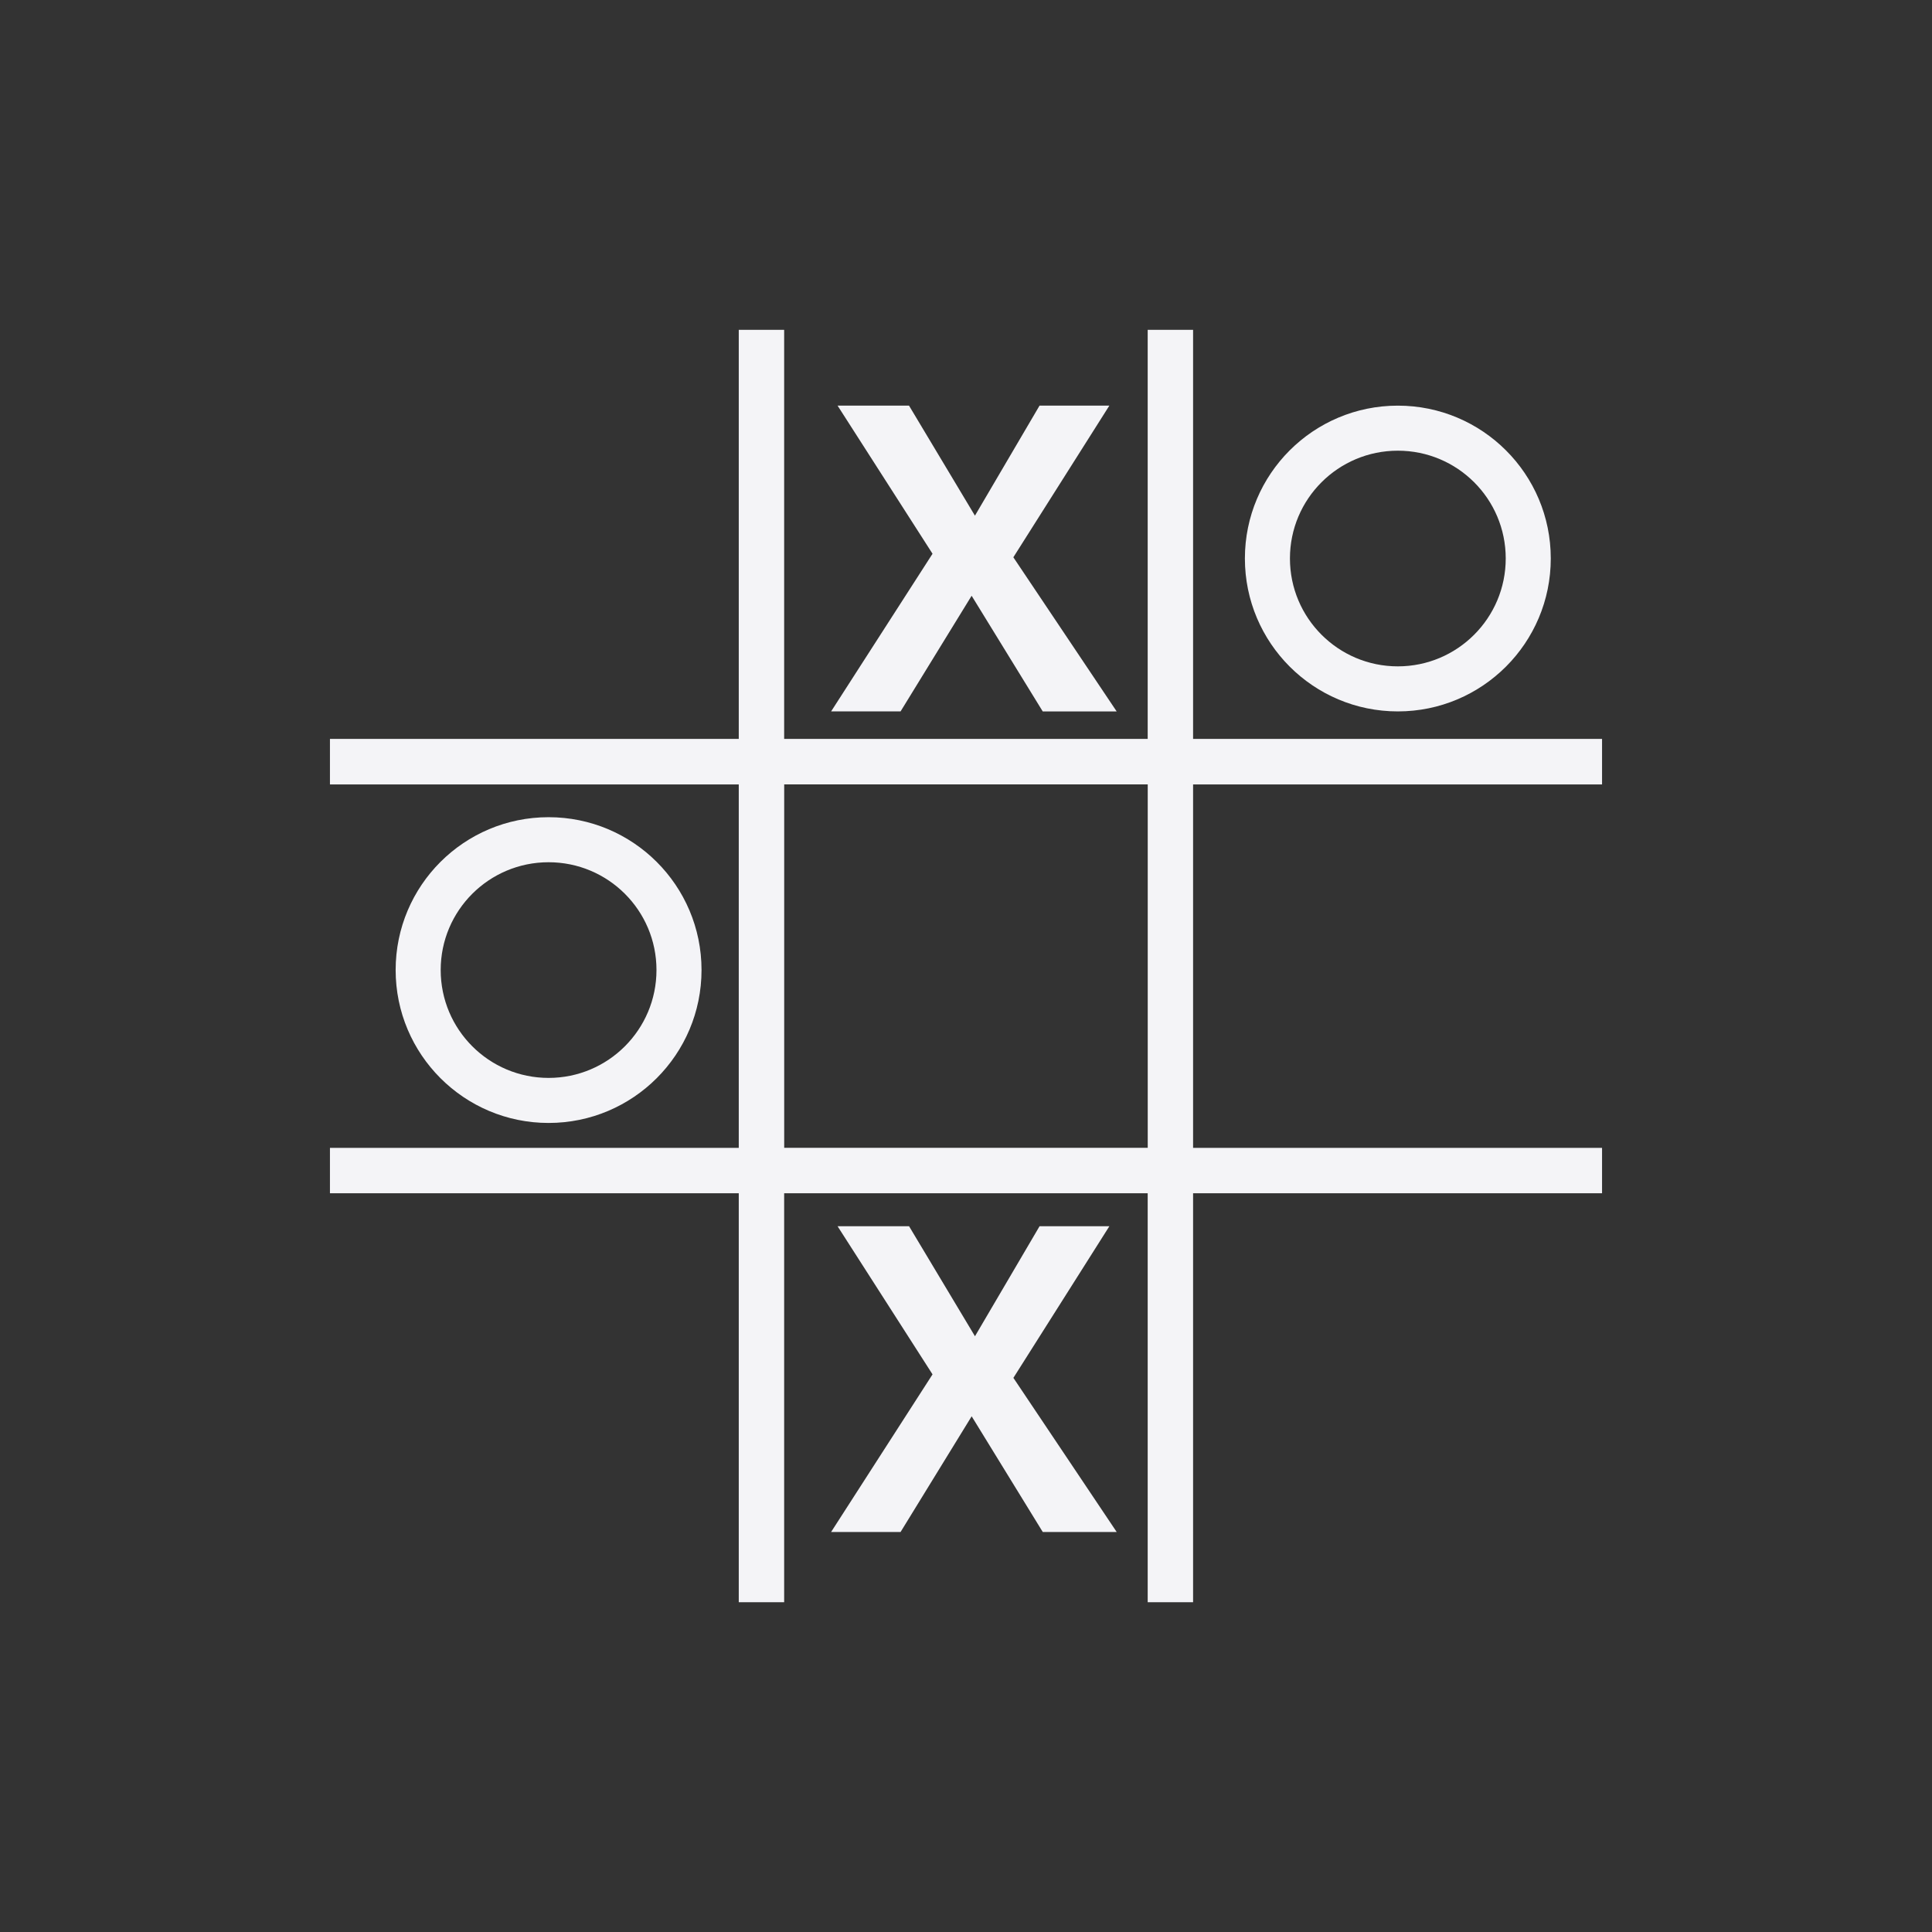 <svg height="1814.17" viewBox="0 0 512 512" width="1814.17" xmlns="http://www.w3.org/2000/svg">
    <rect x="0" y="0" width="512" height="512" fill="#333333" stroke="none"/>
    <path d="M195.78 87.41v108.41H87.44v12.06h108.34v96.31H87.44v12.03h108.34V424.6h12.03V316.22h96.34V424.6h12.03V316.22h108.38v-12.03H316.18v-96.31h108.38v-12.06H316.18V87.41h-12.03v108.41h-96.34V87.41zm26.19 20.09 25.16 39.25-26.875 41.781h18.406l18.83-30.65 18.844 30.656h19.594l-27.38-40.85 25.44-40.19h-18.5l-17.12 29.16-17.469-29.16h-18.938zm148.47 0c-22.379 0-40.531 18.12-40.531 40.5s18.15 40.531 40.531 40.531 40.531-18.15 40.531-40.531-18.15-40.5-40.531-40.5m0 11.938c15.789 0 28.594 12.773 28.594 28.562 0 15.789-12.805 28.594-28.594 28.594-15.789 0-28.594-12.805-28.594-28.594 0-15.789 12.805-28.562 28.594-28.562m-162.62 88.44h96.34v96.31h-96.34zm-62.44 8.688c-22.379 0-40.531 18.12-40.531 40.5s18.15 40.531 40.531 40.531 40.531-18.15 40.531-40.531-18.15-40.5-40.531-40.5m0 11.938c15.789 0 28.594 12.773 28.594 28.562 0 15.789-12.805 28.594-28.594 28.594-15.789 0-28.594-12.805-28.594-28.594 0-15.789 12.805-28.562 28.594-28.562m76.59 96.47 25.16 39.25-26.88 41.77h18.41l18.84-30.66 18.84 30.66h19.594l-27.375-40.844 25.438-40.19h-18.5l-17.12 29.16-17.469-29.16H221.97z" fill="#f4f4f7"/>
</svg>
